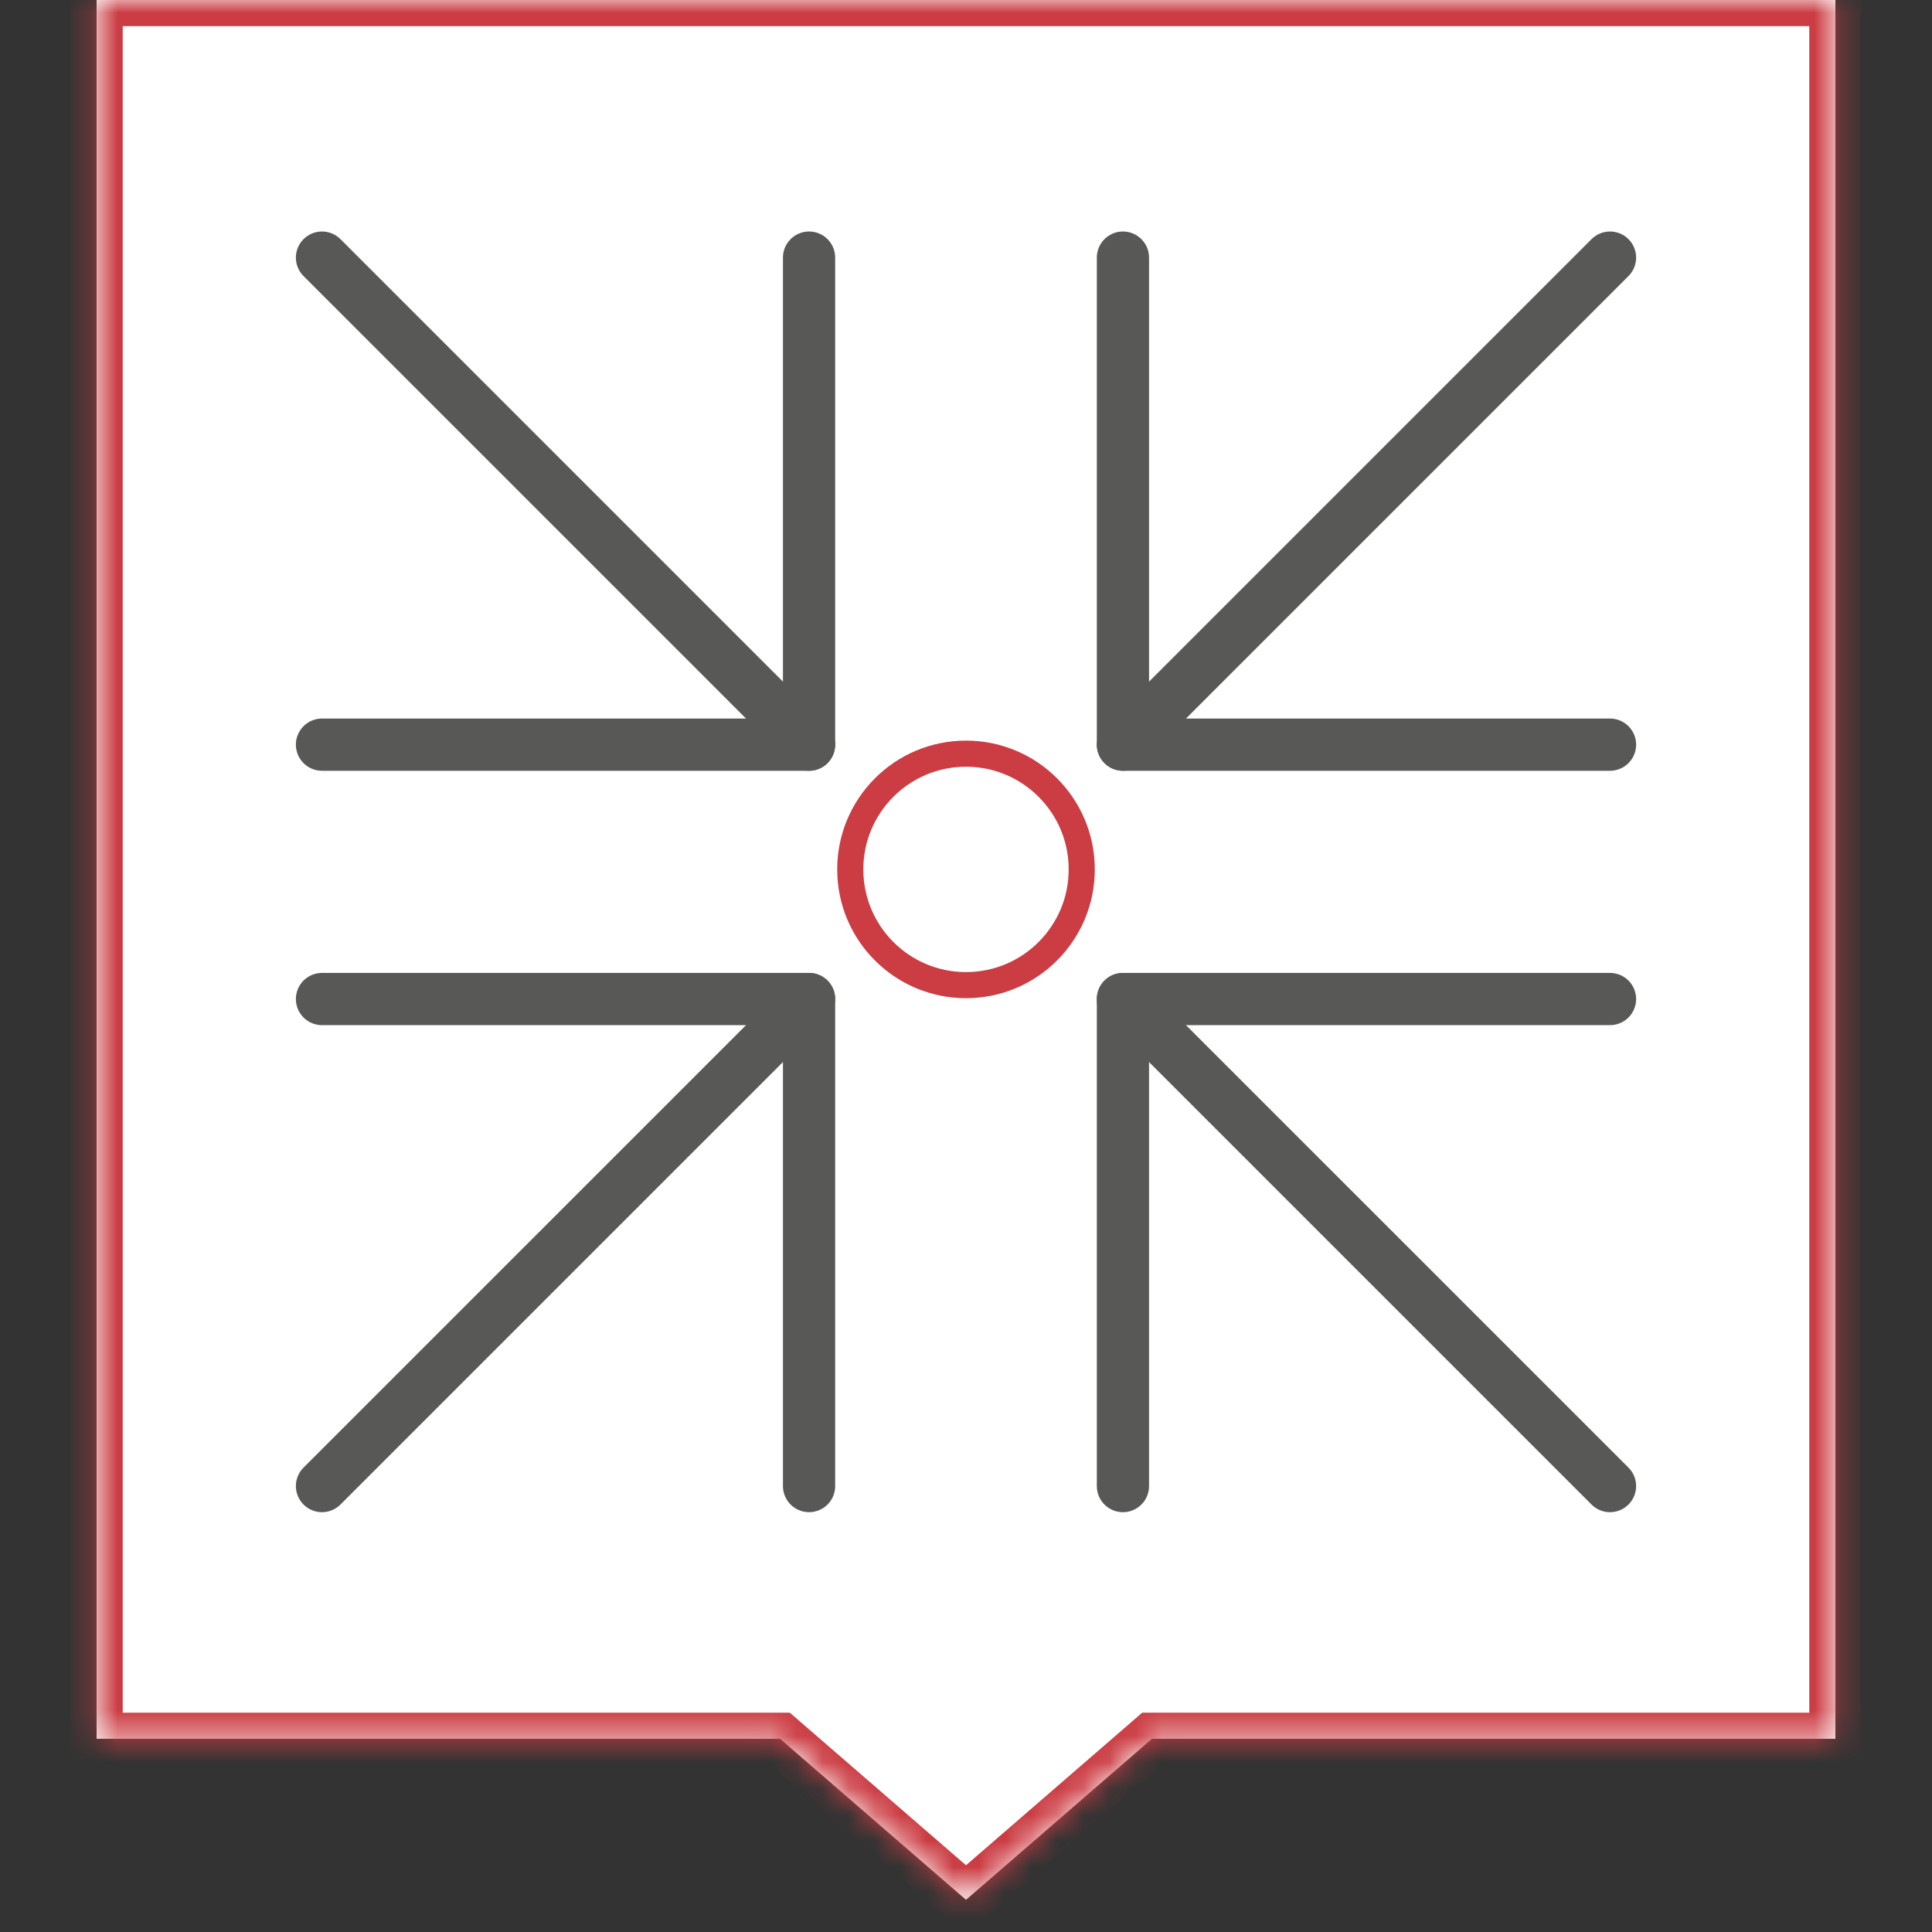<svg width="74" height="74" viewBox="0 0 74 74" fill="none" xmlns="http://www.w3.org/2000/svg">
<rect x="0" y="0" width="74" height="74" fill="#333333" stroke="none"/>
<mask id="path-1-inside-1_448_1149" fill="white">
<path fill-rule="evenodd" clip-rule="evenodd" d="M70.3 0H3.7V66.6H29.879L37 72.767L44.121 66.6H70.3V0Z"/>
</mask>
<path fill-rule="evenodd" clip-rule="evenodd" d="M70.3 0H3.7V66.6H29.879L37 72.767L44.121 66.6H70.3V0Z" fill="white"/>
<path d="M3.7 0V-1H2.7V0H3.7ZM70.3 0H71.3V-1H70.3V0ZM3.7 66.6H2.7V67.6H3.7V66.6ZM29.879 66.6L30.534 65.844L30.252 65.6H29.879V66.6ZM37 72.767L36.345 73.523L37 74.09L37.655 73.523L37 72.767ZM44.121 66.6V65.6H43.748L43.466 65.844L44.121 66.6ZM70.3 66.6V67.6H71.3V66.6H70.3ZM3.7 1H70.3V-1H3.7V1ZM4.7 66.6V0H2.7V66.6H4.7ZM29.879 65.6H3.7V67.6H29.879V65.6ZM37.655 72.011L30.534 65.844L29.225 67.356L36.345 73.523L37.655 72.011ZM43.466 65.844L36.345 72.011L37.655 73.523L44.775 67.356L43.466 65.844ZM70.3 65.6H44.121V67.6H70.3V65.6ZM69.3 0V66.6H71.3V0H69.3Z" fill="#CB3C43" mask="url(#path-1-inside-1_448_1149)"/>
<path d="M61.667 9.867L43.011 28.522" stroke="#585857" stroke-width="2" stroke-linecap="round" stroke-linejoin="round"/>
<path d="M61.667 28.522H43.011V9.867" stroke="#585857" stroke-width="2" stroke-linecap="round" stroke-linejoin="round"/>
<path d="M61.667 56.92L43.011 38.265" stroke="#585857" stroke-width="2" stroke-linecap="round" stroke-linejoin="round"/>
<path d="M43.011 56.92V38.265H61.667" stroke="#585857" stroke-width="2" stroke-linecap="round" stroke-linejoin="round"/>
<path d="M41.433 33.3C41.433 35.748 39.448 37.733 37 37.733C34.551 37.733 32.567 35.748 32.567 33.3C32.567 30.852 34.551 28.867 37 28.867C39.448 28.867 41.433 30.852 41.433 33.3Z" fill="white" stroke="#CB3C43"/>
<path d="M12.333 56.92L30.989 38.265" stroke="#585857" stroke-width="2" stroke-linecap="round" stroke-linejoin="round"/>
<path d="M12.333 38.265H30.989V56.92" stroke="#585857" stroke-width="2" stroke-linecap="round" stroke-linejoin="round"/>
<path d="M30.989 9.867V28.522H12.333" stroke="#585857" stroke-width="2" stroke-linecap="round" stroke-linejoin="round"/>
<path d="M12.333 9.867L30.989 28.522" stroke="#585857" stroke-width="2" stroke-linecap="round" stroke-linejoin="round"/>
</svg>
